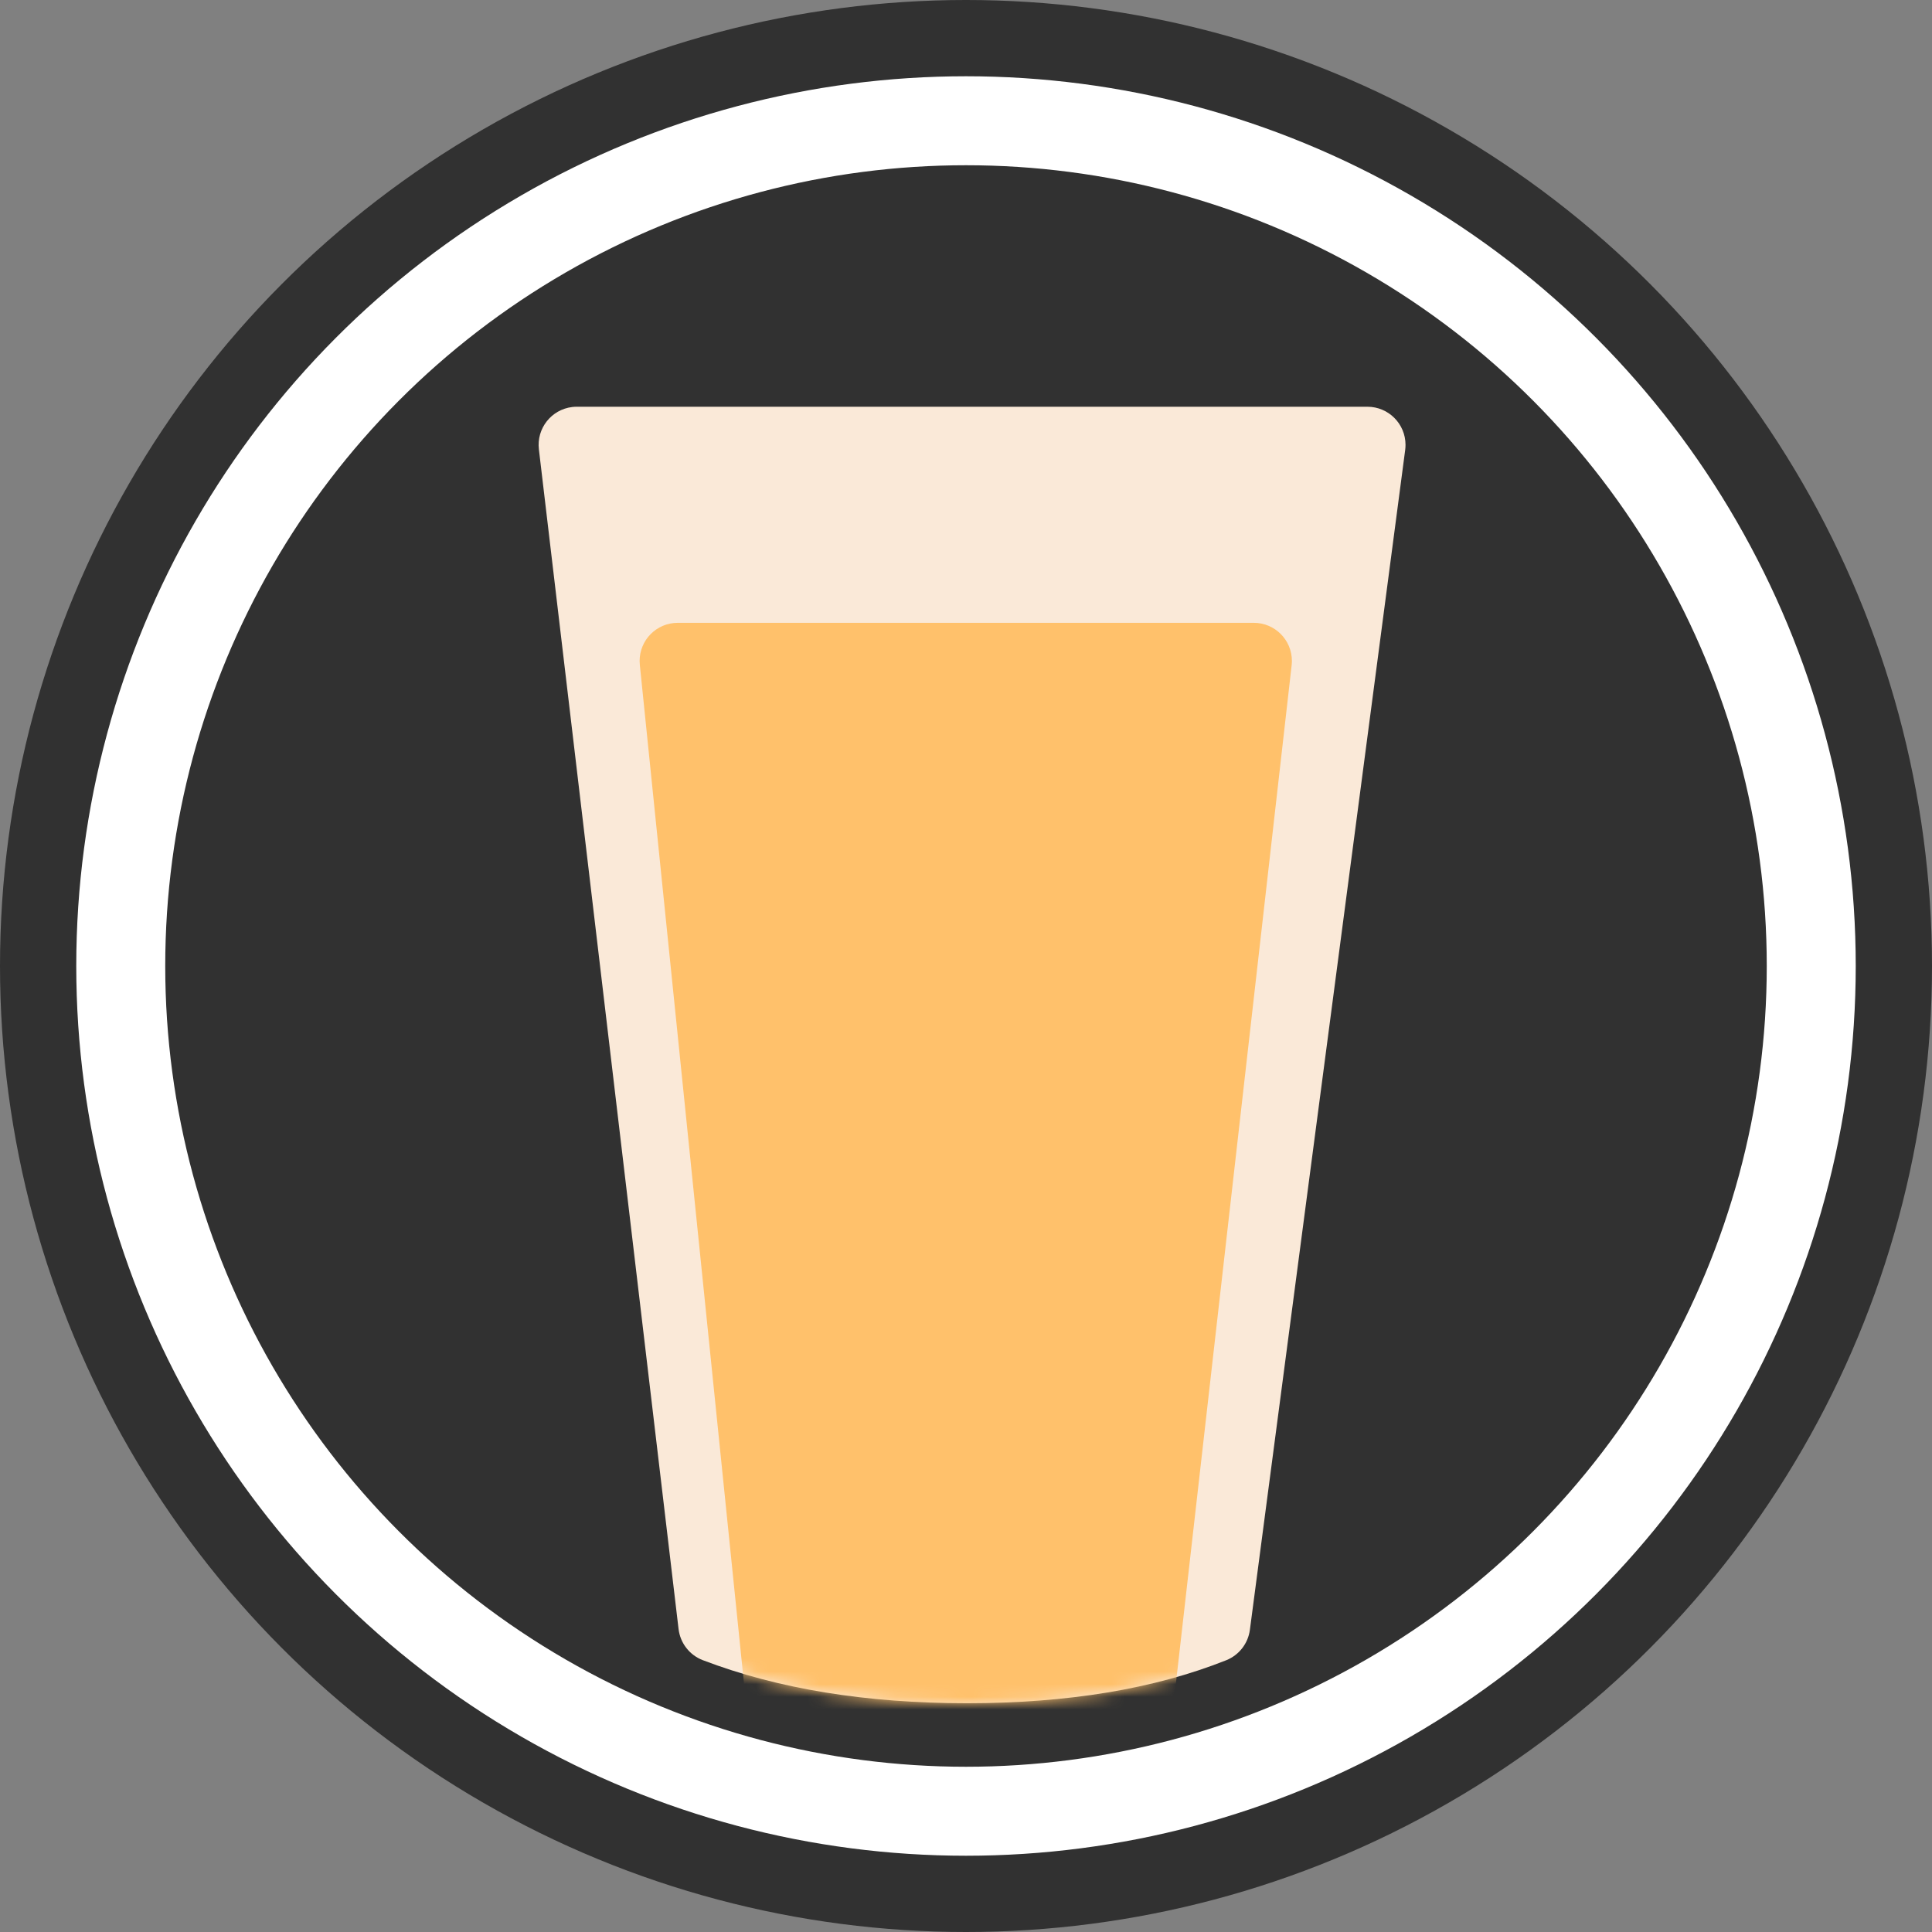 <?xml version="1.0" encoding="UTF-8"?>
<svg width="152px" height="152px" viewBox="0 0 152 152" version="1.1" xmlns="http://www.w3.org/2000/svg" xmlns:xlink="http://www.w3.org/1999/xlink">
    <rect x="0" y="0" width="152" height="152" fill="#808080" stroke="none"/>
    <!-- Generator: Sketch 63.1 (92452) - https://sketch.com -->
    <title>Group</title>
    <desc>Created with Sketch.</desc>
    <defs>
        <path d="M3.376,5.68434189e-14 L65.579,5.68434189e-14 C67.236,5.69831489e-14 68.579,1.343 68.579,3 C68.579,3.131 68.571,3.262 68.554,3.391 L56.335,96.225 C56.194,97.302 55.48,98.218 54.471,98.62 C48.814,100.873 42.014,102 34.073,102 C26.125,102 19.198,100.871 13.294,98.614 C12.252,98.215 11.517,97.272 11.386,96.164 L0.397,3.353 C0.202,1.707 1.378,0.216 3.023,0.021 C3.14,0.007 3.258,5.8197342e-14 3.376,5.68434189e-14 Z" id="path-1"></path>
    </defs>
    <g id="Page-1" stroke="none" stroke-width="1" fill="none" fill-rule="evenodd">
        <g id="Desktop-HD" transform="translate(-644, -91)">
            <g id="Group" transform="translate(644, 91)">
                <circle id="Oval" fill="#313131" cx="76" cy="76" r="76"></circle>
                <circle id="Oval" stroke="#FFFFFF" stroke-width="7" cx="76" cy="76" r="66.5"></circle>
                <g id="Rectangle" transform="translate(42, 32)">
                    <mask id="mask-2" fill="white">
                        <use xlink:href="#path-1"></use>
                    </mask>
                    <use id="Mask" fill="#FAE9D8" xlink:href="#path-1"></use>
                    <path d="M11.322,17 L56.64,17 C58.297,17 59.64,18.343 59.64,20 C59.64,20.113 59.633,20.226 59.62,20.339 L50.507,100.509 C50.372,101.692 49.551,102.683 48.414,103.036 C42.039,105.012 37.127,106 33.678,106 C30.228,106 25.22,105.011 18.654,103.032 C17.495,102.683 16.659,101.67 16.535,100.465 L8.338,20.305 C8.169,18.657 9.369,17.184 11.017,17.016 C11.119,17.005 11.221,17 11.322,17 Z" fill="#FFC16B" mask="url(#mask-2)"></path>
                </g>
            </g>
        </g>
    </g>
</svg>
<!-- blue: #2164AB brown: #230900; yellow: #FAAC41 froth: #FAE9D8-->
